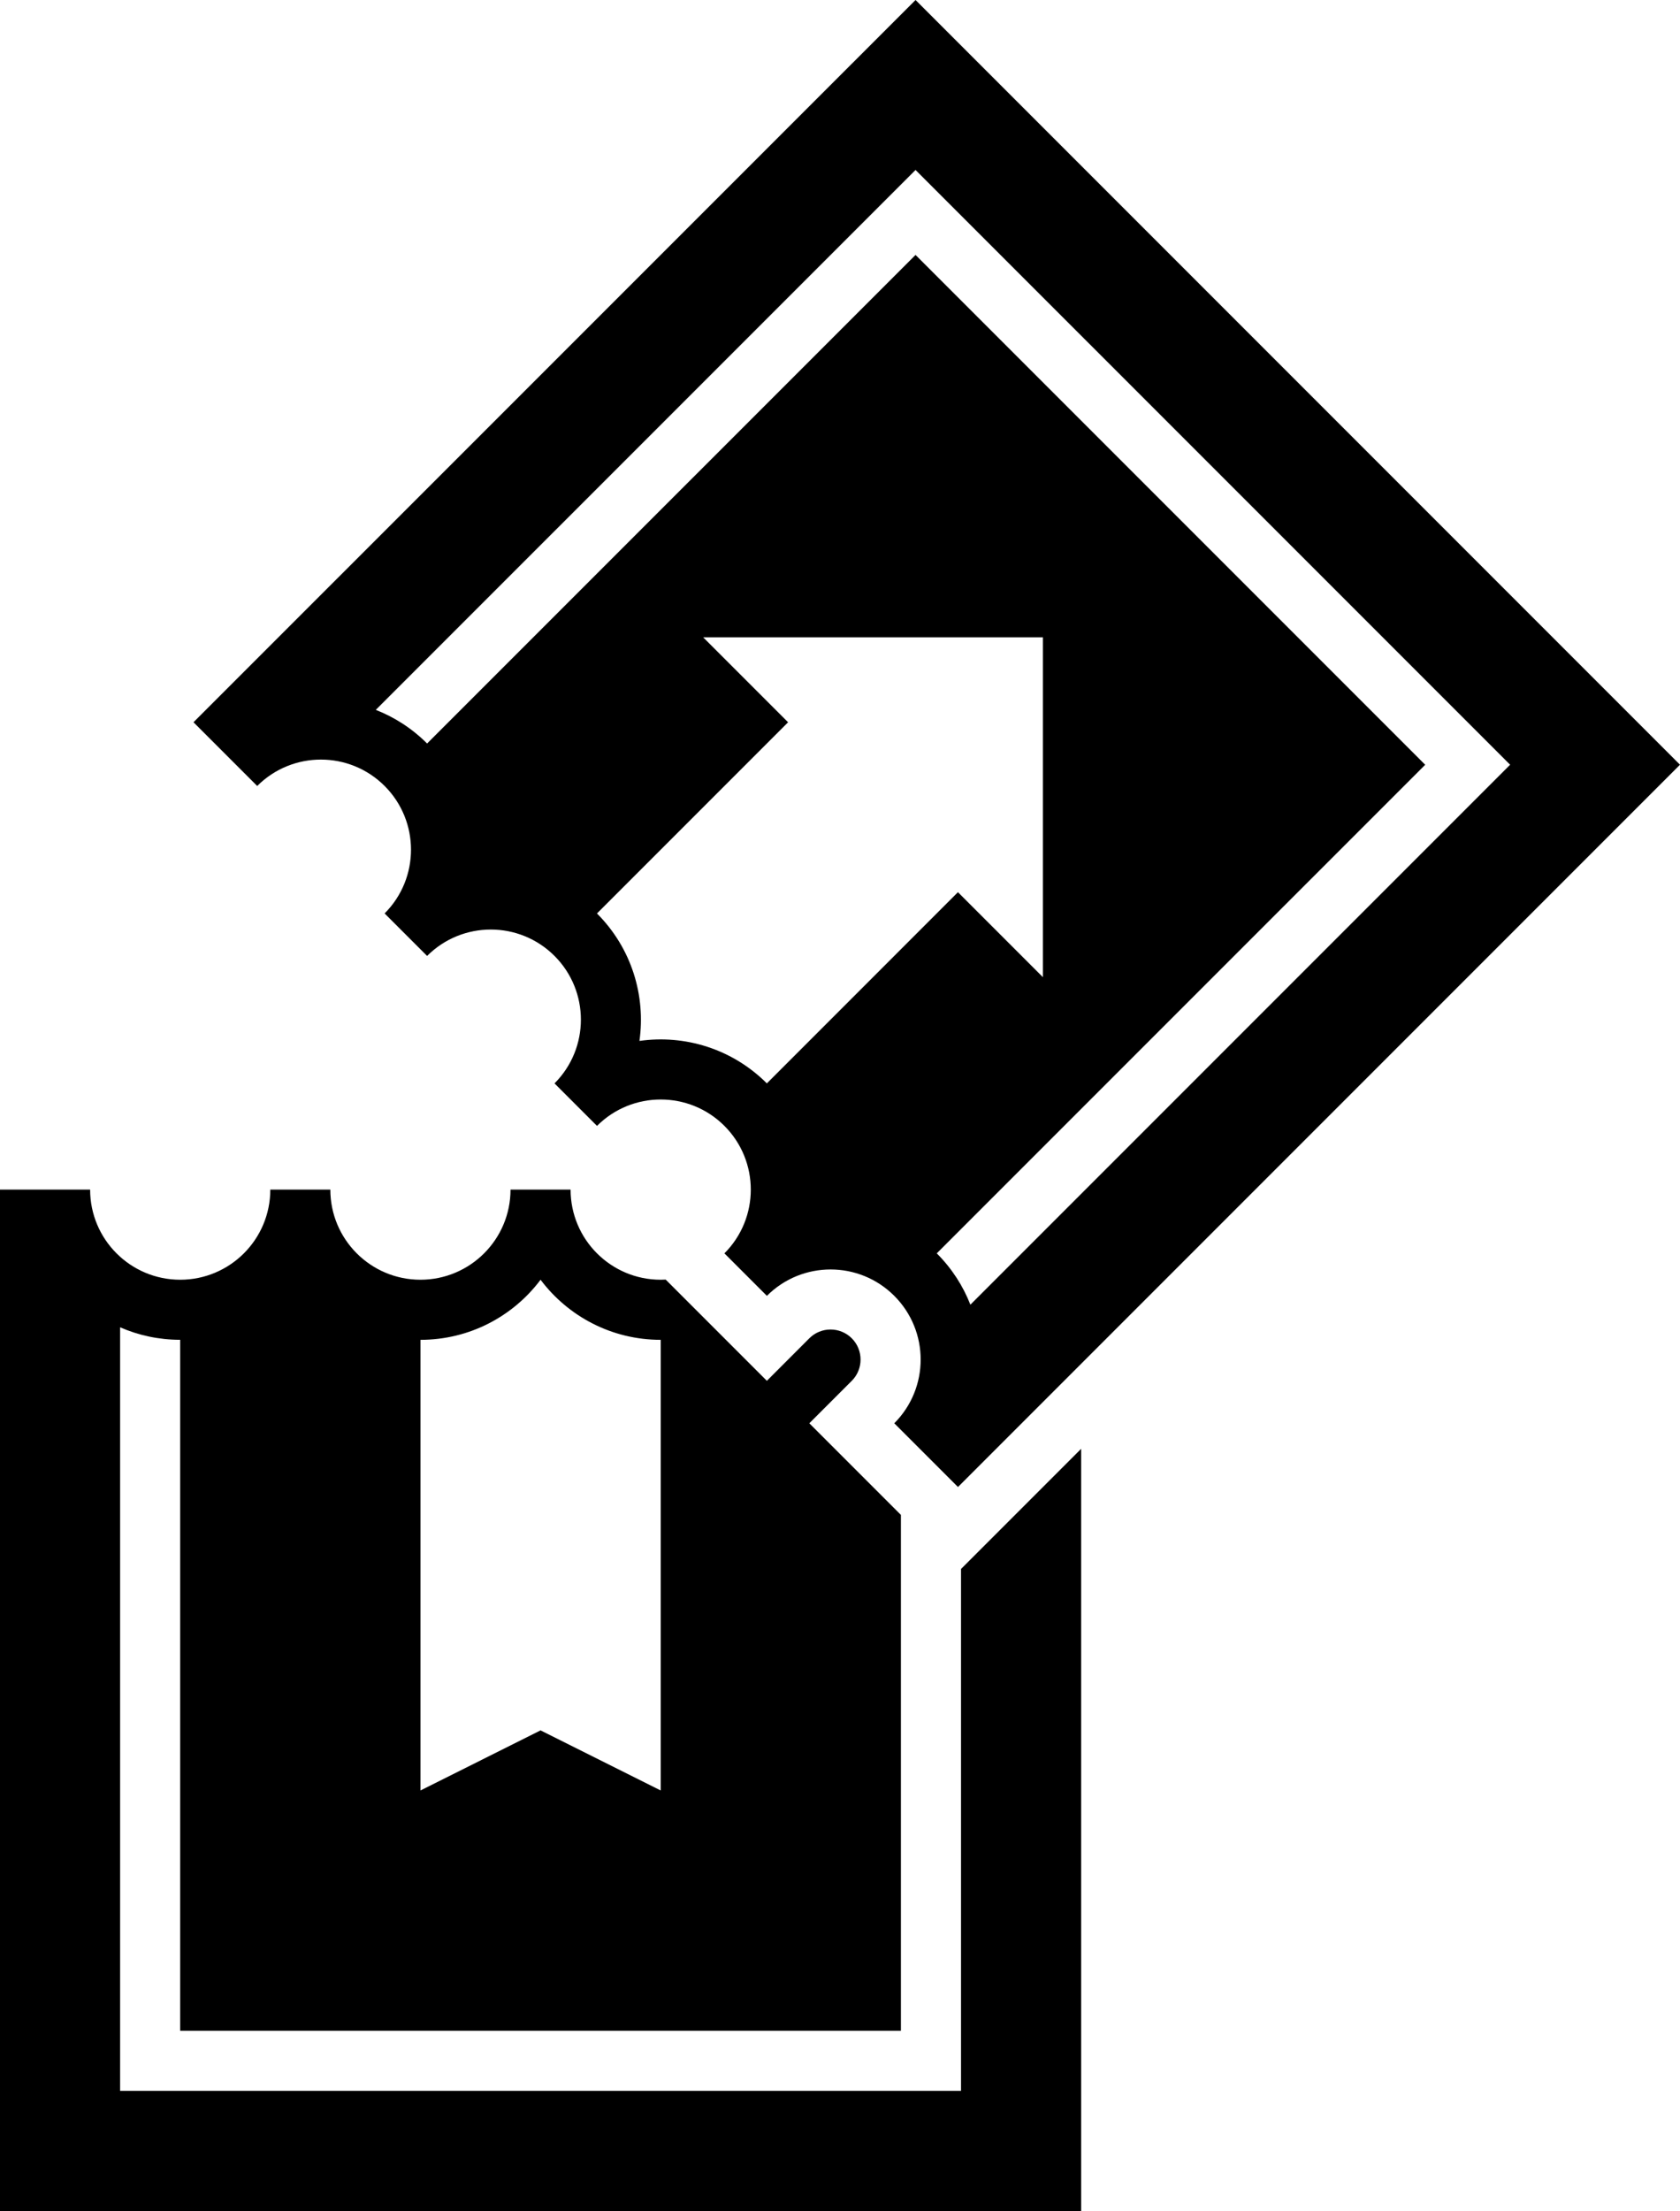 <svg xmlns="http://www.w3.org/2000/svg" xmlns:xlink="http://www.w3.org/1999/xlink" version="1.1" id="Layer_1" x="0px" y="0px" width="47.572px" height="62.587px" viewBox="0 0 47.572 62.587" enable-background="new 0 0 47.572 62.587" xml:space="preserve">
<path fill-rule="evenodd" clip-rule="evenodd" d="M3.401,59.186V37.571c0.521,0.228,1.096,0.354,1.701,0.354v19.559h20.409V42.882  l-2.594-2.594l1.203-1.202c0.331-0.332,0.331-0.871,0-1.203c-0.332-0.332-0.871-0.332-1.203,0l-1.202,1.203l-2.865-2.865  c-0.047,0.003-0.094,0.004-0.142,0.004c-1.409,0-2.551-1.143-2.551-2.551h-1.701c0,1.408-1.143,2.551-2.551,2.551  c-1.409,0-2.551-1.143-2.551-2.551H7.654c0,1.408-1.143,2.551-2.551,2.551c-1.409,0-2.551-1.143-2.551-2.551H0v28.913h30.614V41.011  l-3.401,3.401v14.773H3.401L3.401,59.186z M11.906,50.682l3.401-1.701l3.402,1.701V37.926c-1.391,0-2.626-0.668-3.402-1.701  c-0.775,1.033-2.01,1.701-3.401,1.701V50.682L11.906,50.682z M42.762,21.647L27.478,36.931c-0.207-0.529-0.524-1.025-0.952-1.453  l13.831-13.83L25.925,7.216l-13.831,13.83c-0.428-0.428-0.924-0.745-1.453-0.952L25.925,4.811L42.762,21.647L42.762,21.647z   M29.532,18.04h-9.621l2.405,2.405l-5.412,5.412c0.983,0.983,1.384,2.33,1.203,3.608c1.279-0.182,2.625,0.219,3.608,1.202  l5.411-5.412l2.405,2.405V18.04L29.532,18.04z M47.572,21.647L27.127,42.092l-1.804-1.804c0.996-0.996,0.996-2.611,0-3.607  s-2.611-0.996-3.607,0l-1.203-1.203c0.996-0.996,0.996-2.612,0-3.608s-2.612-0.996-3.608,0l-1.203-1.203  c0.996-0.996,0.996-2.612,0-3.608s-2.612-0.996-3.608,0l-1.203-1.203c0.996-0.996,0.996-2.612,0-3.608  c-0.996-0.996-2.612-0.996-3.608,0l-1.804-1.804L25.925,0L47.572,21.647L47.572,21.647z"/>
</svg>